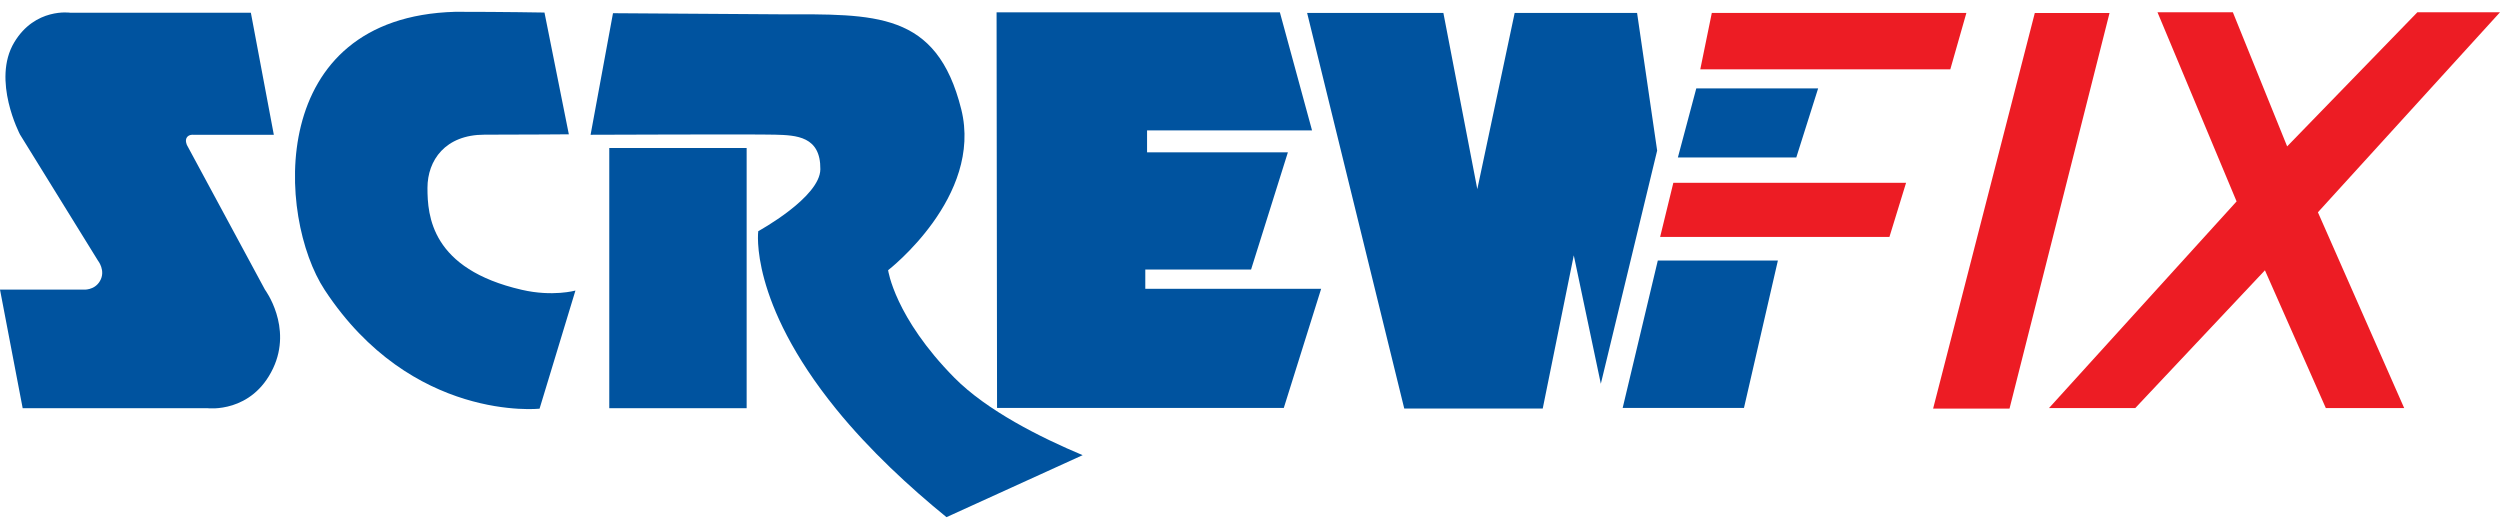 <?xml version="1.0" encoding="utf-8"?>
<!-- Generator: Adobe Illustrator 19.2.0, SVG Export Plug-In . SVG Version: 6.00 Build 0)  -->
<svg version="1.1" baseProfile="tiny" id="Layer_1" xmlns="http://www.w3.org/2000/svg" xmlns:xlink="http://www.w3.org/1999/xlink"
	 x="0px" y="0px" viewBox="0 0 268.97 57" xml:space="preserve">
<path fill="#00539F" d="M26.99,1.37H7.56c0,0-3.78-0.57-6.03,3.19c-2.44,4.07,0.62,9.91,0.62,9.91l8.39,13.57
	c0,0,0.87,1.08,0.21,2.2c-0.6,1.03-1.78,0.92-1.78,0.92H0l2.44,12.76h19.92c0,0,4.72,0.57,7.02-4.29c2.11-4.47-0.87-8.46-0.87-8.46
	l-8.39-15.55c0,0-0.26-0.52,0-0.86c0.23-0.31,0.66-0.26,0.66-0.26h8.68L26.99,1.37z M58.05,43.97c0,0-13.75,1.48-23.12-12.78
	C29.8,23.38,28.58,1.84,48.98,1.27c5.29,0,9.6,0.08,9.6,0.08l2.62,13.1c0,0-4.88,0.04-9.08,0.04c-4.21,0-6.13,2.75-6.13,5.73
	s0.39,8.72,10.15,10.96c3.32,0.77,5.77,0.08,5.77,0.08L58.05,43.97L58.05,43.97z M65.55,15.92h14.78v28H65.55V15.92z M162.96,1.39
	l-4.02,18.96l-3.65-18.96h-14.66l10.45,42.56h14.9l3.34-16.48l2.91,13.82l6.06-25.09l-2.16-14.81H162.96z"/>
<path fill="#ED1C24" d="M184.17,1.39l-1.24,6.07h26.9l1.73-6.07H184.17z"/>
<path fill="#00539F" d="M182.5,9.51l-1.98,7.43h12.74l2.35-7.43H182.5z"/>
<path fill="#ED1C24" d="M180.03,19.67l-1.42,5.82h24.67l1.79-5.82H180.03z"/>
<path fill="#00539F" d="M178.36,28.03h12.92l-3.65,15.86h-13.05L178.36,28.03z"/>
<path fill="#ED1C24" d="M207.98,43.96h8.22L226.96,1.4h-8.04L207.98,43.96z M232.12,1.32h8.11l5.84,14.43l14.01-14.43h8.89
	l-19.59,21.52l9.28,21.06h-8.43l-6.55-14.82L229.73,43.9h-9.28l20.18-22.23L232.12,1.32z"/>
<path fill="#00539F" d="M107.22,1.33h30.48l3.46,12.7h-17.75v2.36h15.15L134.6,29h-11.38v2.07h18.92l-4.02,12.82h-30.85L107.22,1.33
	z M116.48,48.97c-4.55-1.91-10.31-4.8-13.8-8.33c-6.43-6.51-7.13-11.57-7.13-11.57s10.22-7.89,7.87-17.31
	C100.78,1.18,94.14,1.54,83.94,1.54L65.95,1.42L63.54,14.5c0,0,17.55-0.07,19.84-0.01c2.29,0.06,4.92,0.16,4.88,3.72
	c-0.03,3.03-6.68,6.66-6.68,6.66S80.55,32.41,89.95,44c3.63,4.47,7.95,8.44,11.88,11.64L116.48,48.97L116.48,48.97z"/>
</svg>
